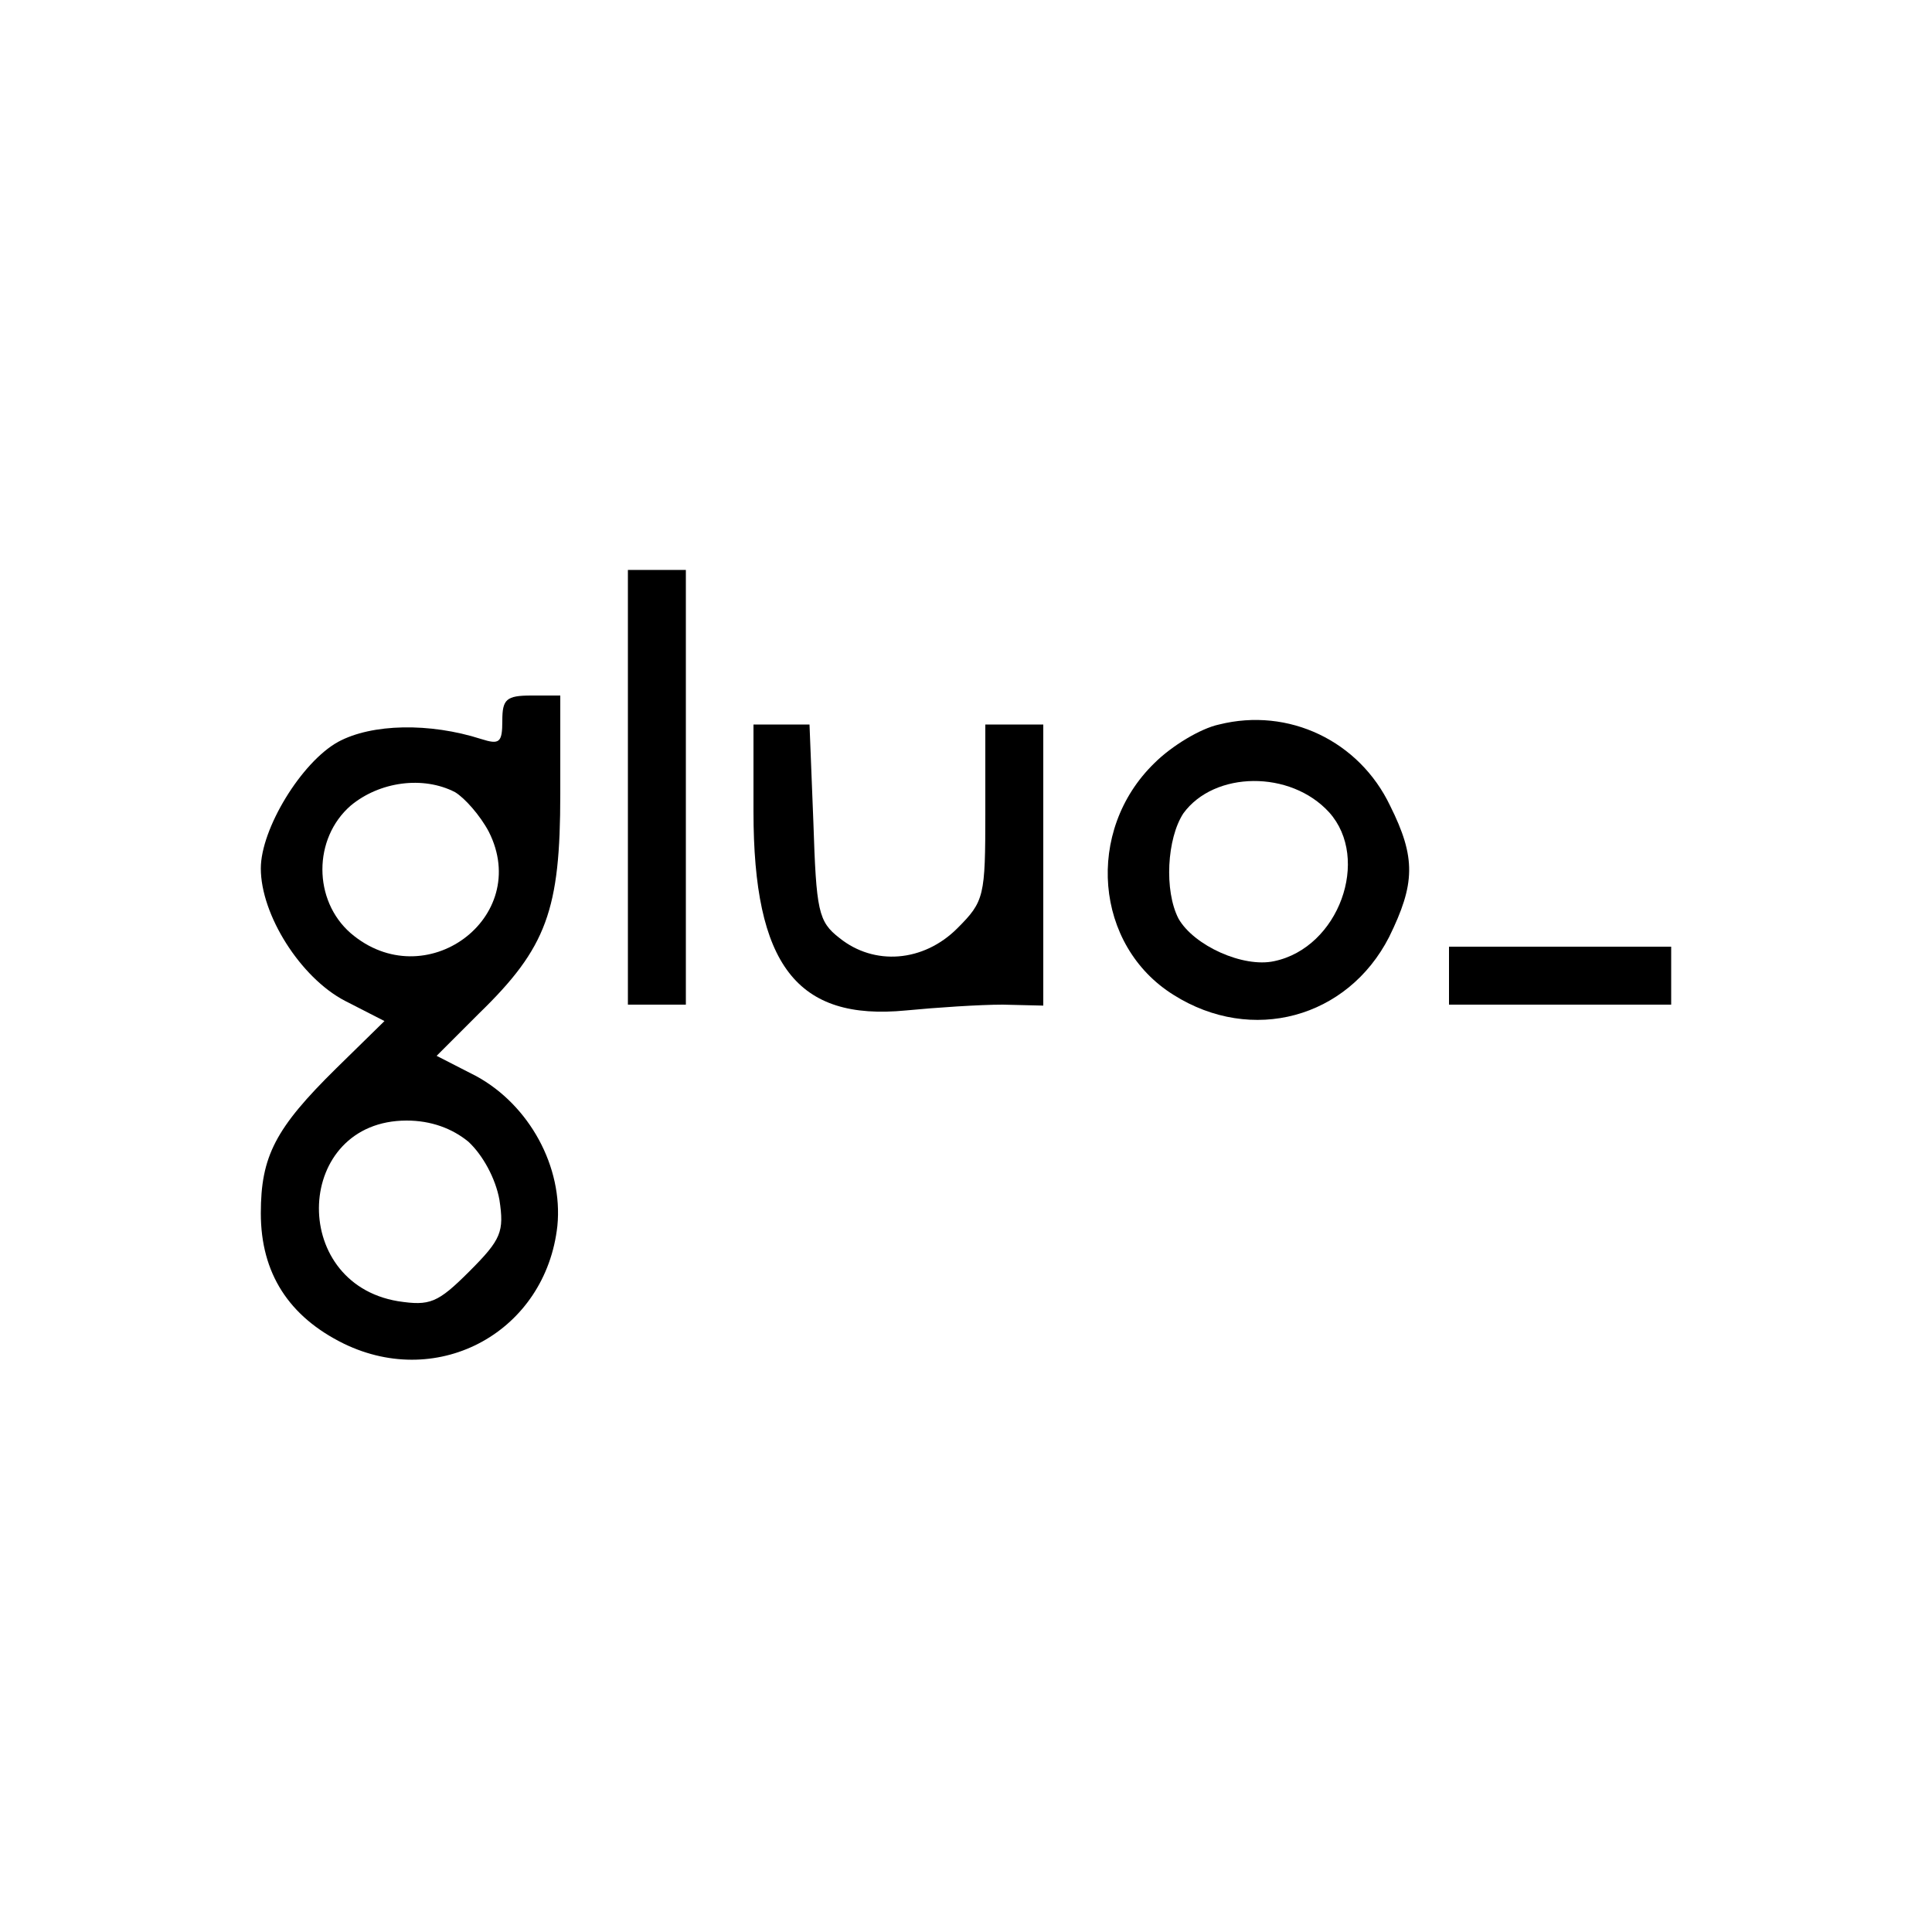 <?xml version="1.0" standalone="no"?>
<!DOCTYPE svg PUBLIC "-//W3C//DTD SVG 20010904//EN"
 "http://www.w3.org/TR/2001/REC-SVG-20010904/DTD/svg10.dtd">
<svg version="1.0" xmlns="http://www.w3.org/2000/svg"
 width="200pt" height="200pt" viewBox="0 0 200 200"
 preserveAspectRatio="xMidYMid meet">

<g transform="translate(0,200) scale(0.1,-0.1)"
fill="#000000" stroke="none">
<path d="M650 1185 l0 -225 30 0 30 0 0 225 0 225 -30 0 -30 0 0 -225z"/>
<path d="M520 1254 c0 -23 -3 -25 -22 -19 -53 17 -113 16 -148 -3 -38 -21 -80
-90 -80 -131 0 -48 41 -113 87 -137 l41 -21 -50 -49 c-63 -62 -78 -91 -78
-150 0 -62 29 -107 86 -135 99 -48 209 13 221 122 6 61 -29 125 -84 155 l-41
21 44 44 c70 68 84 107 84 227 l0 102 -30 0 c-26 0 -30 -4 -30 -26z m-49 -74
c10 -6 26 -24 35 -41 45 -89 -66 -171 -143 -105 -39 34 -39 98 0 132 30 25 75
31 108 14z m14 -362 c15 -14 28 -38 32 -60 5 -33 2 -41 -31 -74 -33 -33 -41
-36 -74 -31 -114 19 -107 187 9 187 25 0 47 -8 64 -22z"/>
<path d="M1262 1250 c-19 -4 -49 -22 -67 -40 -72 -70 -62 -189 20 -240 81 -51
180 -24 223 60 27 55 28 82 1 136 -32 67 -105 102 -177 84z m114 -91 c43 -48
10 -140 -57 -154 -32 -7 -83 16 -99 44 -15 29 -12 83 5 109 32 44 111 45 151
1z"/>
<path d="M780 1160 c0 -159 45 -217 158 -206 31 3 76 6 100 6 l42 -1 0 146 0
145 -30 0 -30 0 0 -91 c0 -87 -1 -92 -29 -120 -35 -35 -86 -39 -122 -10 -22
17 -24 28 -27 120 l-4 101 -29 0 -29 0 0 -90z"/>
<path d="M1500 990 l0 -30 115 0 115 0 0 30 0 30 -115 0 -115 0 0 -30z"/>
</g>
</svg>
